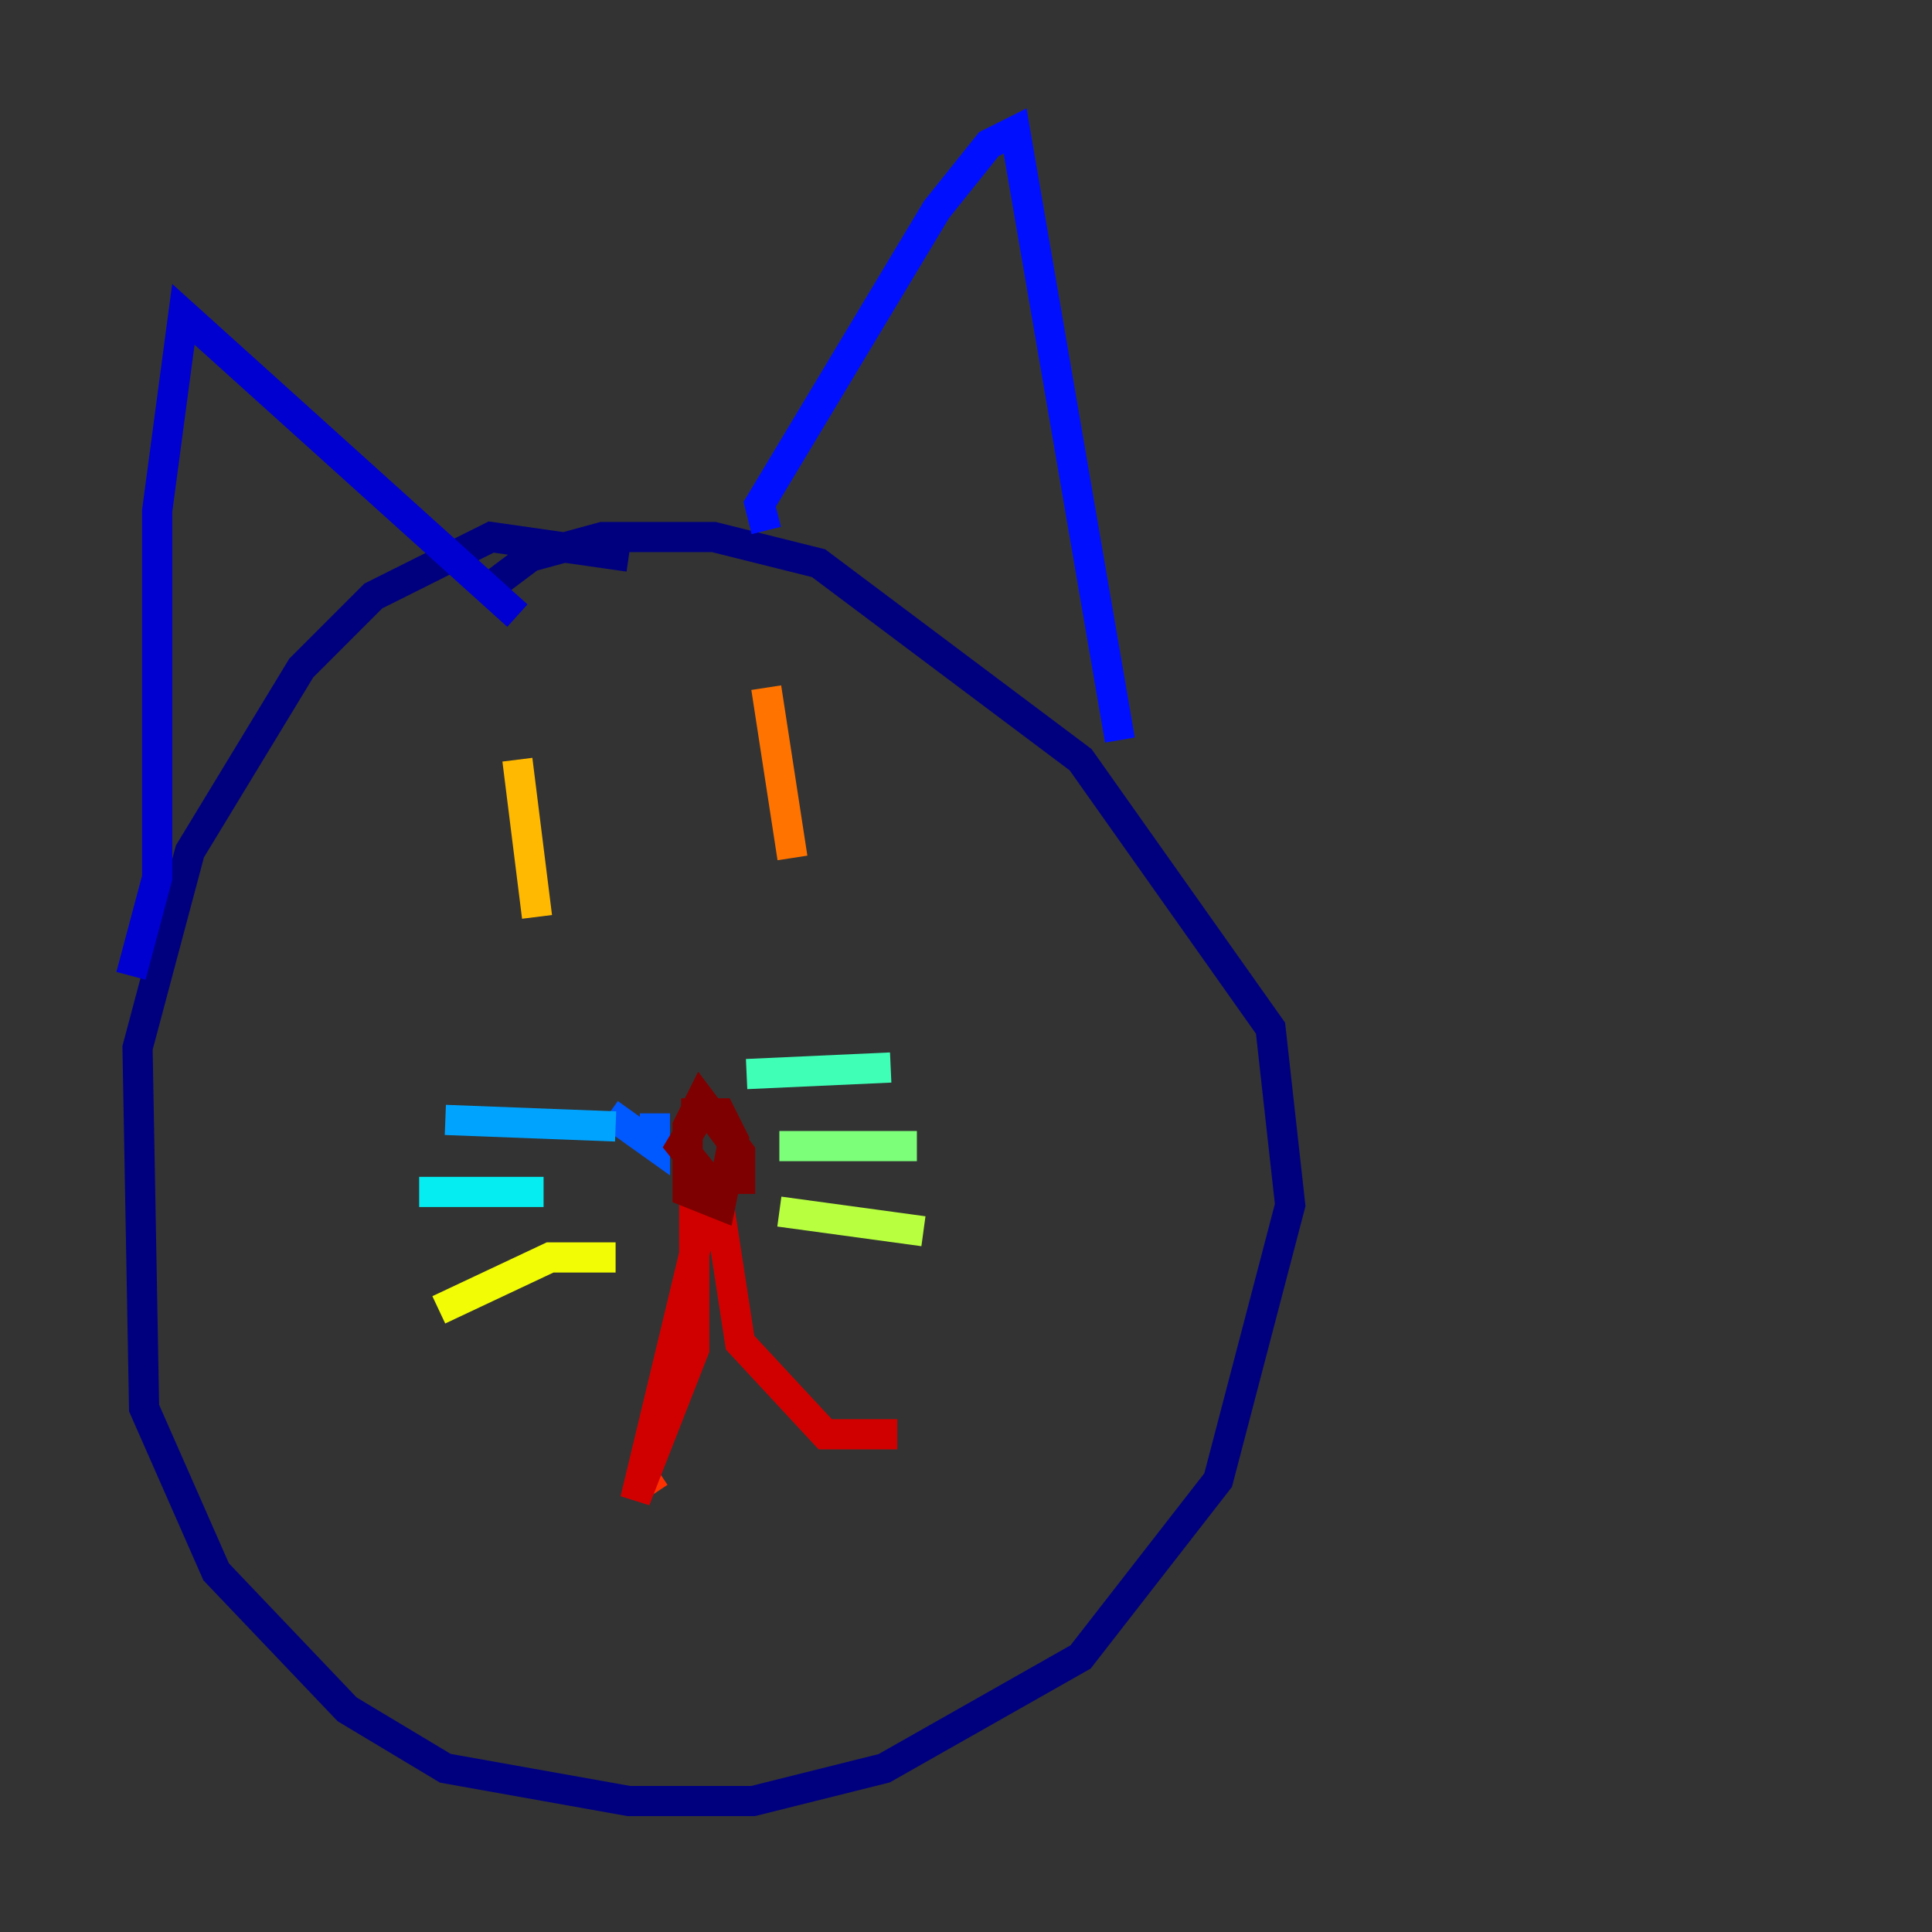 <?xml version="1.0" encoding="utf-8" ?>
<svg baseProfile="tiny" height="128" version="1.2" viewBox="0,0,128,128" width="128" xmlns="http://www.w3.org/2000/svg" xmlns:ev="http://www.w3.org/2001/xml-events" xmlns:xlink="http://www.w3.org/1999/xlink"><rect x="0" y="0" width="128" height="128" fill="#333333" stroke="none"/><defs /><polyline fill="none" points="41.654,36.881 32.542,35.58 24.732,39.485 19.959,44.258 12.583,56.407 9.112,69.424 9.546,93.288 14.319,104.136 22.997,113.248 29.505,117.153 41.654,119.322 49.898,119.322 58.576,117.153 71.593,109.776 80.705,98.061 85.478,79.837 84.176,68.122 71.593,50.332 54.237,37.315 47.295,35.58 39.919,35.58 35.146,36.881 31.675,39.485" stroke="#00007f" stroke-width="2" /><polyline fill="none" points="8.678,64.651 10.414,58.142 10.414,33.844 12.149,20.827 34.278,40.786" stroke="#0000d1" stroke-width="2" /><polyline fill="none" points="50.766,35.146 50.332,33.41 62.047,13.885 65.519,9.546 67.254,8.678 74.197,49.031" stroke="#0010ff" stroke-width="2" /><polyline fill="none" points="43.39,73.763 43.39,75.932 40.352,73.763" stroke="#0058ff" stroke-width="2" /><polyline fill="none" points="40.786,74.63 29.505,74.197" stroke="#00a4ff" stroke-width="2" /><polyline fill="none" points="36.014,78.969 27.77,78.969" stroke="#05ecf1" stroke-width="2" /><polyline fill="none" points="49.464,71.159 59.01,70.725" stroke="#3fffb7" stroke-width="2" /><polyline fill="none" points="51.634,75.932 60.746,75.932" stroke="#7cff79" stroke-width="2" /><polyline fill="none" points="51.634,80.271 61.18,81.573" stroke="#b7ff3f" stroke-width="2" /><polyline fill="none" points="40.786,83.308 36.447,83.308 29.071,86.78" stroke="#f1fc05" stroke-width="2" /><polyline fill="none" points="34.278,50.332 35.58,60.746" stroke="#ffb900" stroke-width="2" /><polyline fill="none" points="50.766,45.559 52.502,56.841" stroke="#ff7300" stroke-width="2" /><polyline fill="none" points="43.39,98.929 42.522,97.627" stroke="#ff3000" stroke-width="2" /><polyline fill="none" points="45.993,78.536 45.993,89.383 42.088,99.363 47.295,77.668 49.031,88.949 54.671,95.024 59.444,95.024" stroke="#d10000" stroke-width="2" /><polyline fill="none" points="46.427,73.763 45.125,75.932 46.861,78.102 49.031,78.102 49.031,76.366 46.427,72.895 45.559,74.63 45.559,78.969 47.729,79.837 48.597,75.498 47.729,73.763 45.125,73.763" stroke="#7f0000" stroke-width="2" /></svg>
